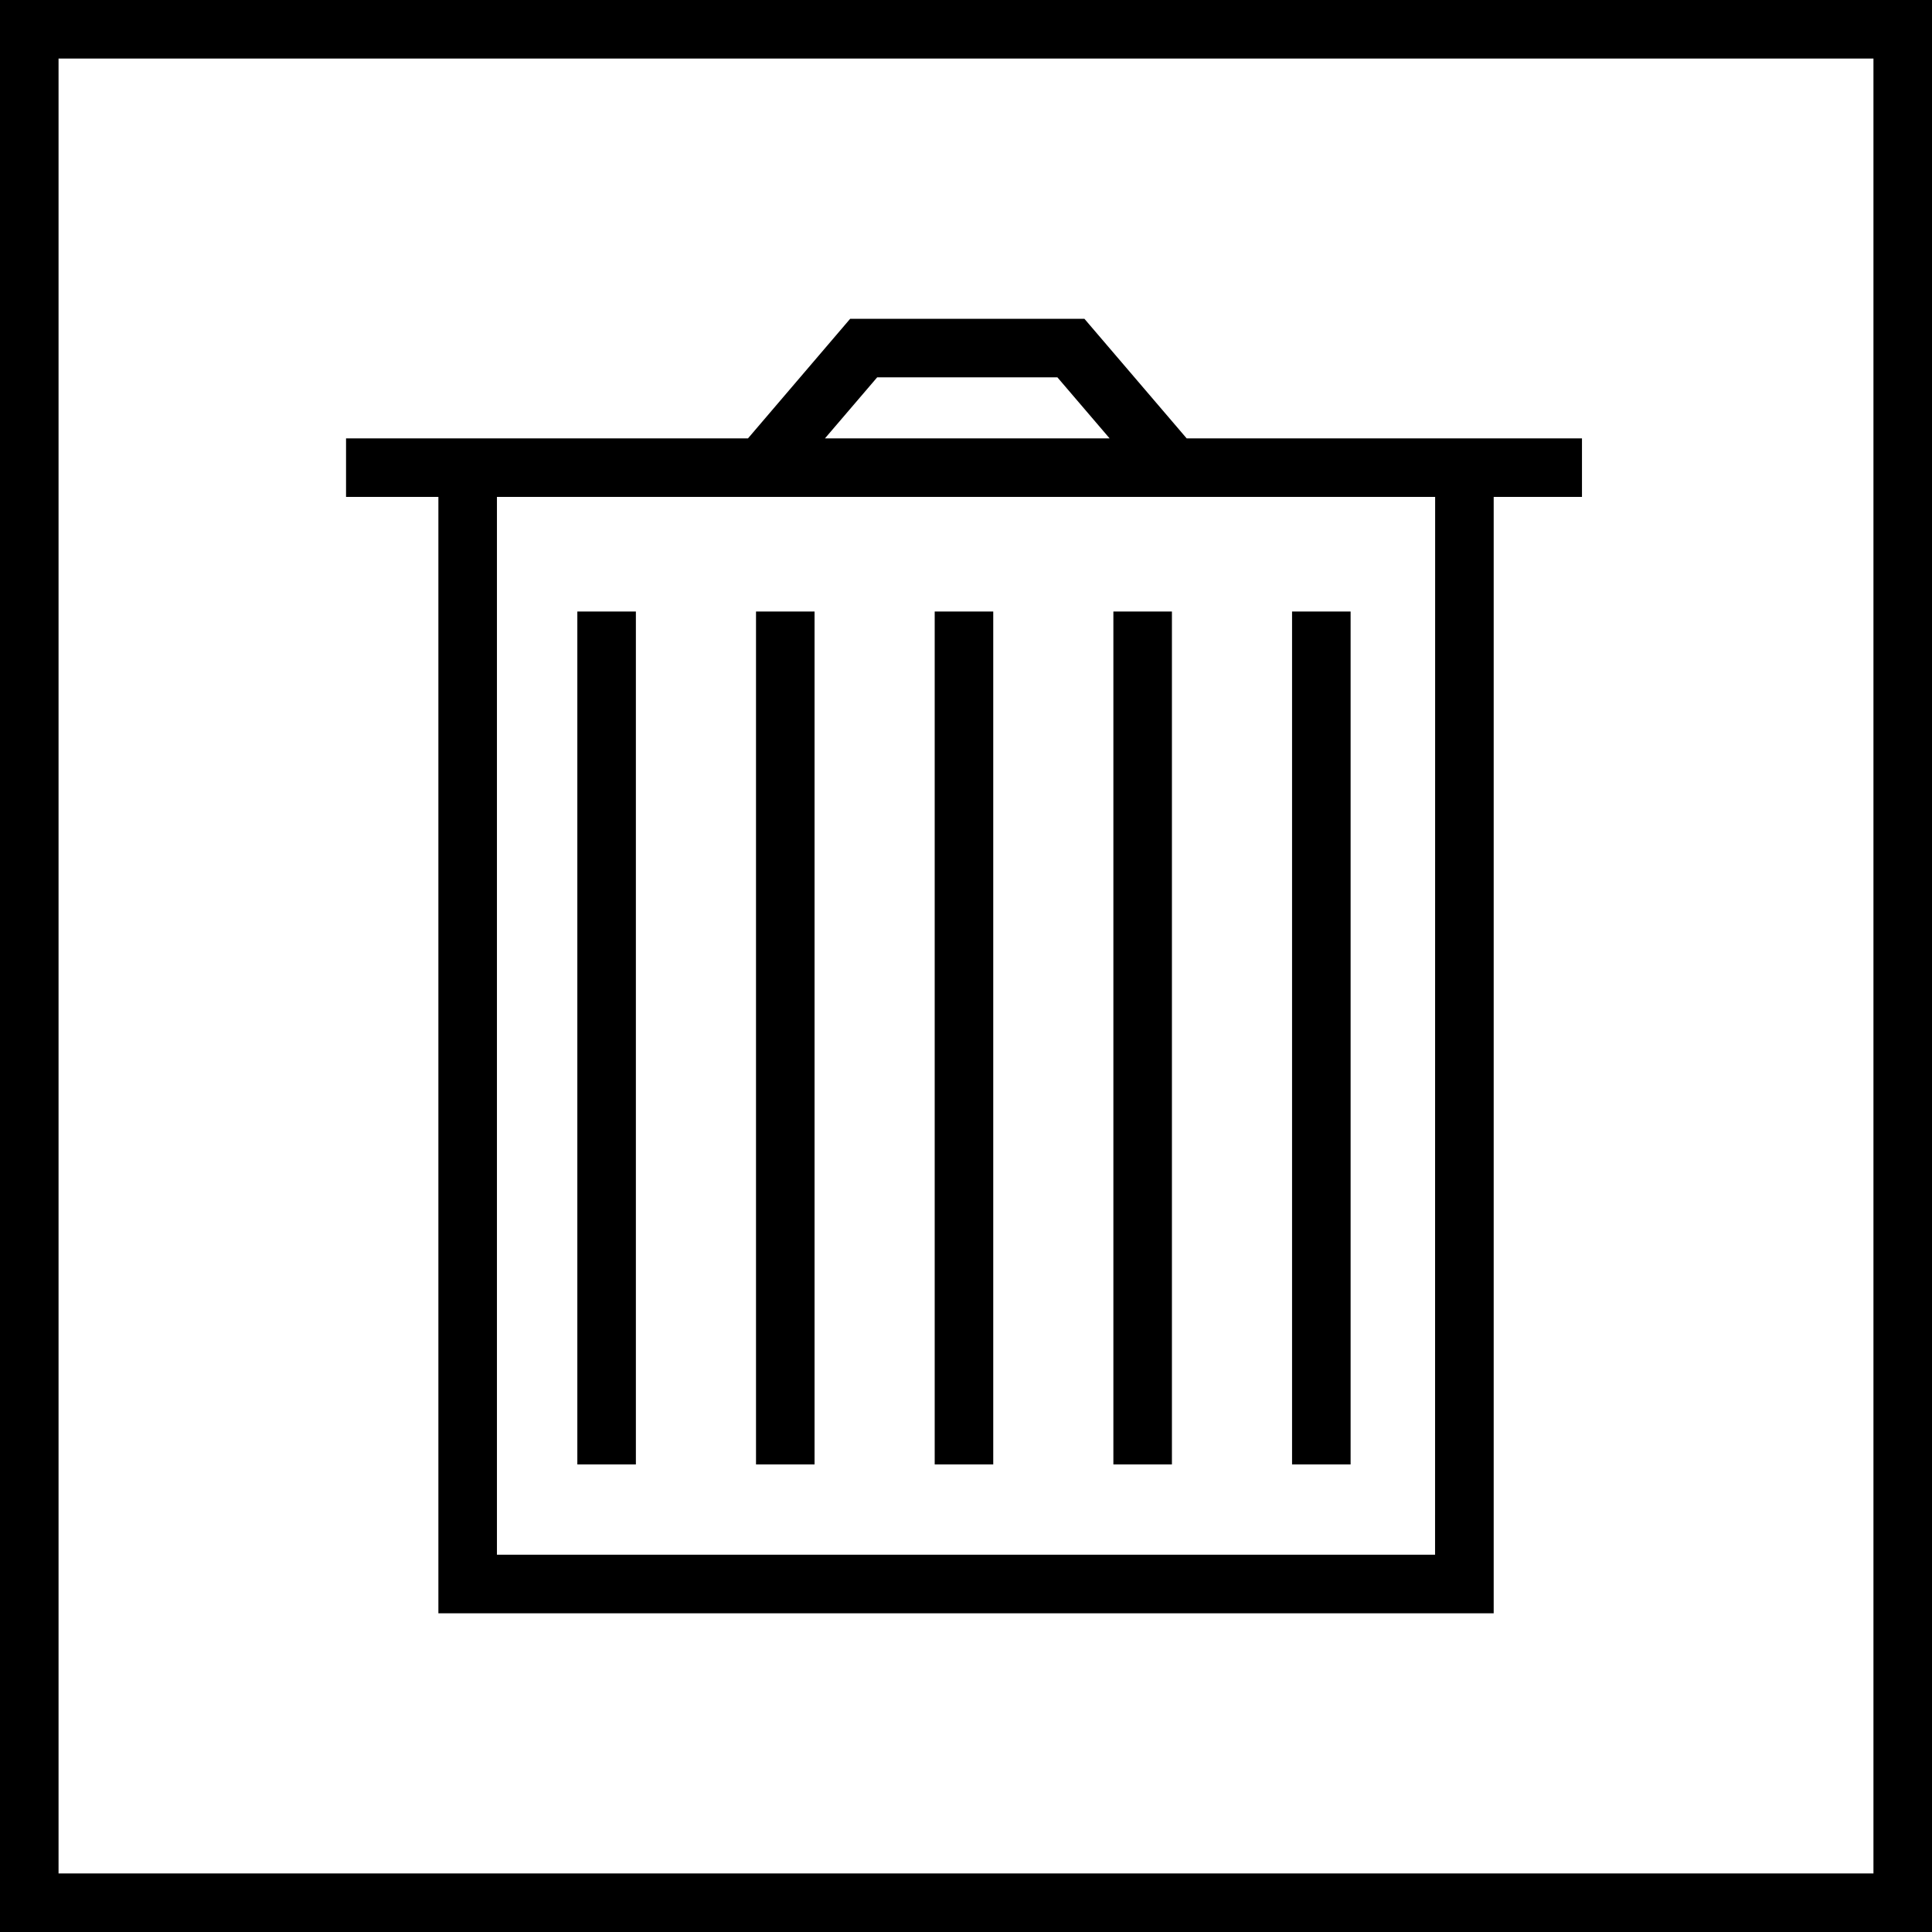 <svg xmlns="http://www.w3.org/2000/svg" viewBox="0 0 24.75 24.75"><defs><style>.cls-1{fill:none;stroke:#000;stroke-miterlimit:10;stroke-width:0.75px;}</style></defs><title>Trash</title><g id="Ebene_2" data-name="Ebene 2"><g id="Ebene_1-2" data-name="Ebene 1"><rect class="cls-1" x="0.375" y="0.375" width="24" height="24"/><path d="M15.202,5.616,13.892,4.084H10.891L9.582,5.616h-5.149v.75h1.183V20.667h13.519V6.366h1.131v-.75Zm-3.965-.782h2.309l.669.782h-3.647Zm7.147,15.083H6.366V6.366h12.019Z"/><rect x="7.396" y="7.834" width="0.75" height="10.926"/><rect x="9.685" y="7.834" width="0.75" height="10.926"/><rect x="11.974" y="7.834" width="0.75" height="10.926"/><rect x="14.263" y="7.834" width="0.75" height="10.926"/><rect x="16.552" y="7.834" width="0.75" height="10.926"/></g></g></svg>
